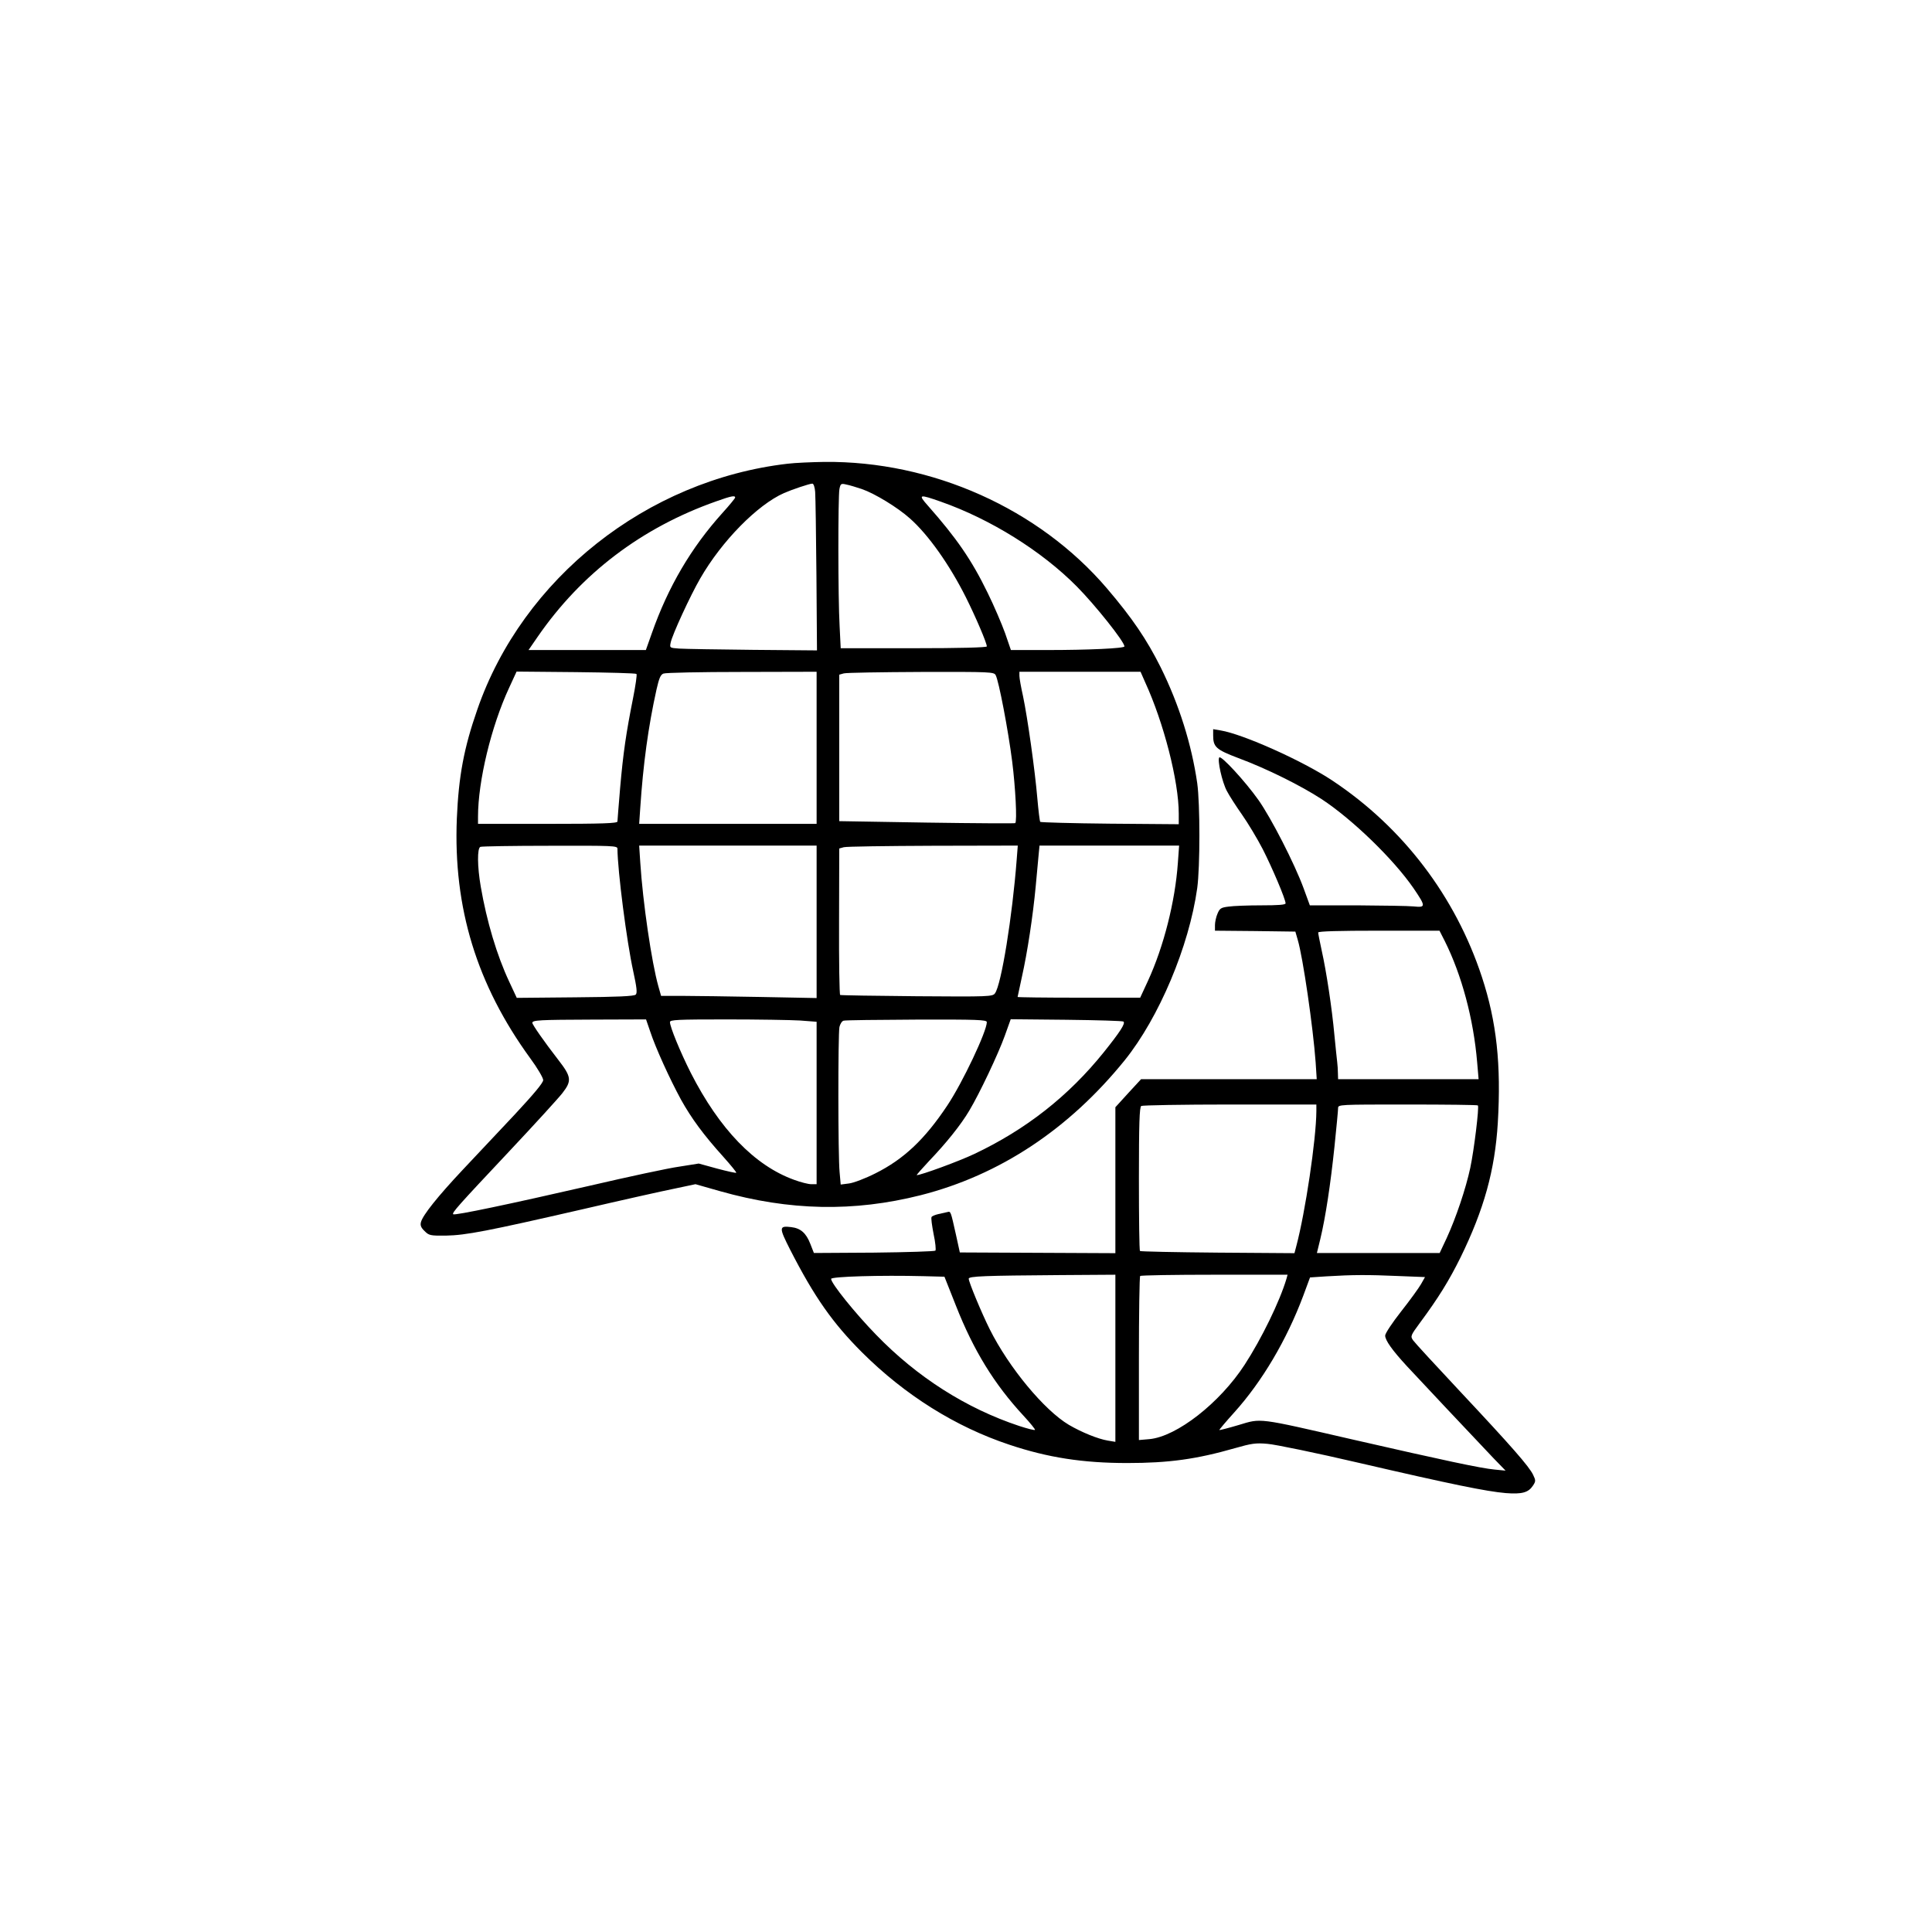 <?xml version="1.0" standalone="no"?>
<!DOCTYPE svg PUBLIC "-//W3C//DTD SVG 20010904//EN"
 "http://www.w3.org/TR/2001/REC-SVG-20010904/DTD/svg10.dtd">
<svg version="1.0" xmlns="http://www.w3.org/2000/svg"
 width="1067pt" height="1067pt" viewBox="0 0 1067 1067"
 preserveAspectRatio="xMidYMid meet">

<g transform="translate(0,1067) scale(0.1,-0.1)"
fill="#000000" stroke="none">
<path d="M4350 8109 c-777 -90 -1463 -632 -1714 -1358 -74 -212 -103 -368
-113 -602 -20 -493 110 -917 405 -1323 40 -54 72 -109 72 -121 0 -15 -51 -76
-157 -190 -87 -92 -216 -229 -286 -304 -140 -149 -222 -252 -232 -290 -5 -18
0 -31 20 -50 24 -24 31 -26 118 -25 110 2 229 25 752 145 215 50 443 101 508
114 l118 25 137 -39 c383 -108 737 -115 1106 -22 437 111 820 365 1128 746
189 235 355 628 400 950 16 118 16 465 0 580 -31 214 -100 434 -202 640 -77
154 -157 272 -297 436 -376 440 -966 704 -1560 698 -70 -1 -162 -5 -203 -10z
m152 -156 c2 -27 5 -234 7 -461 l3 -414 -354 3 c-194 2 -377 5 -407 7 -53 4
-53 4 -47 33 8 42 109 261 163 354 119 207 316 407 463 472 43 19 141 52 156
52 7 1 14 -19 16 -46z m258 16 c72 -25 198 -102 265 -162 102 -90 219 -256
309 -435 55 -110 116 -253 116 -272 0 -6 -148 -10 -403 -10 l-404 0 -6 122
c-9 155 -9 716 -1 757 6 30 9 32 38 25 17 -3 56 -15 86 -25z m-700 -47 c0 -4
-32 -43 -71 -86 -172 -191 -299 -407 -389 -663 l-33 -93 -324 0 -324 0 51 74
c241 349 574 602 985 747 84 30 105 34 105 21z m1137 -23 c273 -96 556 -272
750 -468 101 -102 263 -305 263 -331 0 -11 -201 -20 -426 -20 l-201 0 -32 93
c-18 50 -61 151 -96 222 -89 183 -172 303 -331 483 -55 62 -49 64 73 21z
m-1682 -951 c4 -3 -5 -64 -19 -135 -38 -191 -54 -299 -71 -493 -8 -96 -15
-181 -15 -187 0 -10 -84 -13 -385 -13 l-385 0 0 40 c0 196 73 499 172 712 l41
89 328 -3 c180 -2 330 -6 334 -10z m995 -408 l0 -420 -490 0 -490 0 6 88 c16
241 44 448 90 655 14 61 22 81 38 87 12 5 207 9 434 9 l412 1 0 -420z m989
401 c17 -31 69 -303 91 -476 18 -142 28 -331 17 -341 -2 -2 -222 -1 -488 3
l-484 8 0 405 0 404 25 7 c14 4 206 7 427 8 386 1 403 0 412 -18z m825 -38
c103 -224 186 -547 186 -727 l0 -58 -379 3 c-209 2 -382 7 -386 10 -3 4 -10
62 -16 130 -13 154 -54 445 -79 564 -11 49 -20 99 -20 112 l0 23 334 0 335 0
25 -57z m-2914 -920 c1 -123 51 -512 87 -676 20 -92 23 -121 14 -130 -9 -9
-100 -13 -335 -15 l-322 -3 -42 90 c-68 145 -124 333 -157 525 -19 110 -20
212 -2 219 6 3 180 6 385 6 348 1 372 0 372 -16z m1100 -404 l0 -421 -312 6
c-172 3 -366 6 -430 6 l-117 0 -15 53 c-37 131 -86 464 -100 685 l-6 92 490 0
490 0 0 -421z m1105 344 c-24 -314 -85 -692 -120 -739 -13 -18 -33 -19 -431
-16 -230 2 -421 5 -424 7 -4 3 -7 186 -6 407 l1 402 25 7 c14 4 235 7 493 8
l468 1 -6 -77z m890 -20 c-15 -212 -78 -461 -165 -650 l-43 -93 -338 0 c-187
0 -339 2 -339 4 0 2 11 52 24 112 30 133 61 338 76 499 6 66 13 144 16 173 l5
52 386 0 385 0 -7 -97z m-2914 -930 c30 -91 108 -262 170 -376 58 -104 124
-194 234 -316 41 -46 74 -86 71 -88 -2 -2 -49 8 -105 23 l-102 28 -107 -17
c-59 -8 -282 -56 -497 -106 -436 -100 -744 -165 -752 -157 -8 8 25 45 308 346
142 151 275 297 295 323 53 68 50 90 -23 184 -76 98 -143 194 -143 204 0 15
38 17 332 18 l296 1 23 -67z m827 61 l92 -7 0 -448 0 -449 -30 0 c-16 0 -59
11 -94 24 -219 79 -413 281 -571 591 -58 115 -115 254 -115 280 0 13 39 15
313 15 173 0 355 -3 405 -6z m1032 -9 c0 -51 -134 -334 -218 -460 -125 -188
-241 -297 -397 -375 -55 -28 -121 -53 -146 -56 l-46 -6 -6 68 c-9 88 -9 761
-1 802 4 17 14 33 23 35 9 3 190 5 404 6 335 1 387 -1 387 -14z m755 3 c11
-11 -20 -58 -108 -168 -196 -244 -431 -428 -716 -563 -84 -40 -294 -117 -318
-117 -3 0 28 35 68 78 94 98 176 200 222 278 57 95 160 313 196 413 l33 92
308 -3 c170 -2 311 -6 315 -10z"/>
<path d="M6700 6609 c0 -65 16 -79 140 -126 156 -58 345 -152 460 -227 170
-112 397 -332 507 -492 68 -100 68 -107 1 -100 -29 3 -170 5 -313 6 l-261 0
-34 93 c-50 137 -180 390 -250 489 -73 103 -205 246 -216 235 -12 -12 15 -136
42 -186 13 -25 51 -84 84 -131 33 -47 84 -132 114 -190 52 -102 126 -276 126
-299 0 -8 -41 -11 -134 -11 -73 0 -155 -3 -181 -7 -42 -5 -49 -10 -61 -39 -8
-18 -14 -47 -14 -63 l0 -31 222 -2 222 -3 13 -45 c29 -97 85 -484 99 -677 l6
-93 -485 0 -485 0 -71 -77 -71 -78 0 -403 0 -403 -429 2 -430 2 -21 96 c-30
134 -29 132 -48 127 -9 -2 -32 -7 -49 -11 -18 -4 -35 -11 -38 -16 -4 -5 2 -47
11 -94 10 -46 14 -88 10 -92 -4 -4 -157 -9 -339 -11 l-332 -2 -20 51 c-23 59
-53 86 -106 92 -67 8 -68 -1 -5 -125 134 -262 235 -405 397 -567 237 -236 516
-411 814 -510 212 -71 406 -101 650 -101 230 0 382 21 595 82 91 26 115 30
180 24 41 -3 269 -50 505 -105 513 -119 705 -158 811 -167 90 -7 125 3 150 41
16 24 16 29 1 60 -22 46 -118 156 -403 460 -134 143 -251 270 -260 283 -15 22
-14 26 37 95 103 139 161 233 225 362 130 266 190 482 206 743 19 321 -6 558
-88 807 -146 444 -435 824 -824 1083 -165 110 -496 258 -619 278 l-41 7 0 -34z
m1279 -1136 c94 -188 159 -431 179 -670 l8 -93 -388 0 -388 0 -1 33 c0 17 -2
46 -4 62 -2 17 -9 82 -15 145 -14 154 -45 356 -70 468 -11 51 -20 96 -20 102
0 7 116 10 335 10 l335 0 29 -57z m-709 -940 c-1 -156 -61 -558 -111 -746
l-10 -38 -424 3 c-233 2 -426 6 -429 9 -4 3 -6 183 -6 400 0 303 3 395 13 401
6 4 227 8 490 8 l477 0 0 -37z m892 32 c8 -8 -21 -246 -42 -345 -25 -116 -79
-276 -130 -387 l-39 -83 -339 0 -339 0 19 78 c29 121 56 300 78 509 11 106 20
202 20 213 0 20 5 20 383 20 211 0 386 -2 389 -5z m-2883 -1105 c98 -249 212
-434 373 -608 38 -41 67 -77 64 -79 -3 -3 -42 7 -88 22 -292 97 -564 270 -790
504 -114 117 -248 283 -248 308 0 13 274 21 511 15 l115 -3 63 -159z m881
-291 l0 -462 -42 7 c-54 9 -143 45 -215 87 -136 81 -331 316 -437 528 -45 90
-116 261 -116 279 0 14 89 17 503 20 l307 2 0 -461z m945 439 c-37 -125 -138
-332 -231 -475 -137 -211 -375 -397 -526 -411 l-58 -5 0 450 c0 247 3 453 7
456 3 4 188 7 410 7 l404 0 -6 -22z m613 15 l152 -6 -22 -39 c-12 -21 -61 -89
-110 -151 -48 -61 -88 -121 -88 -133 0 -26 38 -80 121 -170 65 -70 359 -383
478 -508 l66 -68 -61 6 c-75 7 -277 50 -784 166 -531 122 -502 118 -629 80
-57 -17 -105 -29 -107 -28 -1 2 36 46 83 98 153 170 289 399 381 645 l37 100
90 6 c147 9 233 9 393 2z"/>
</g>
</svg>
